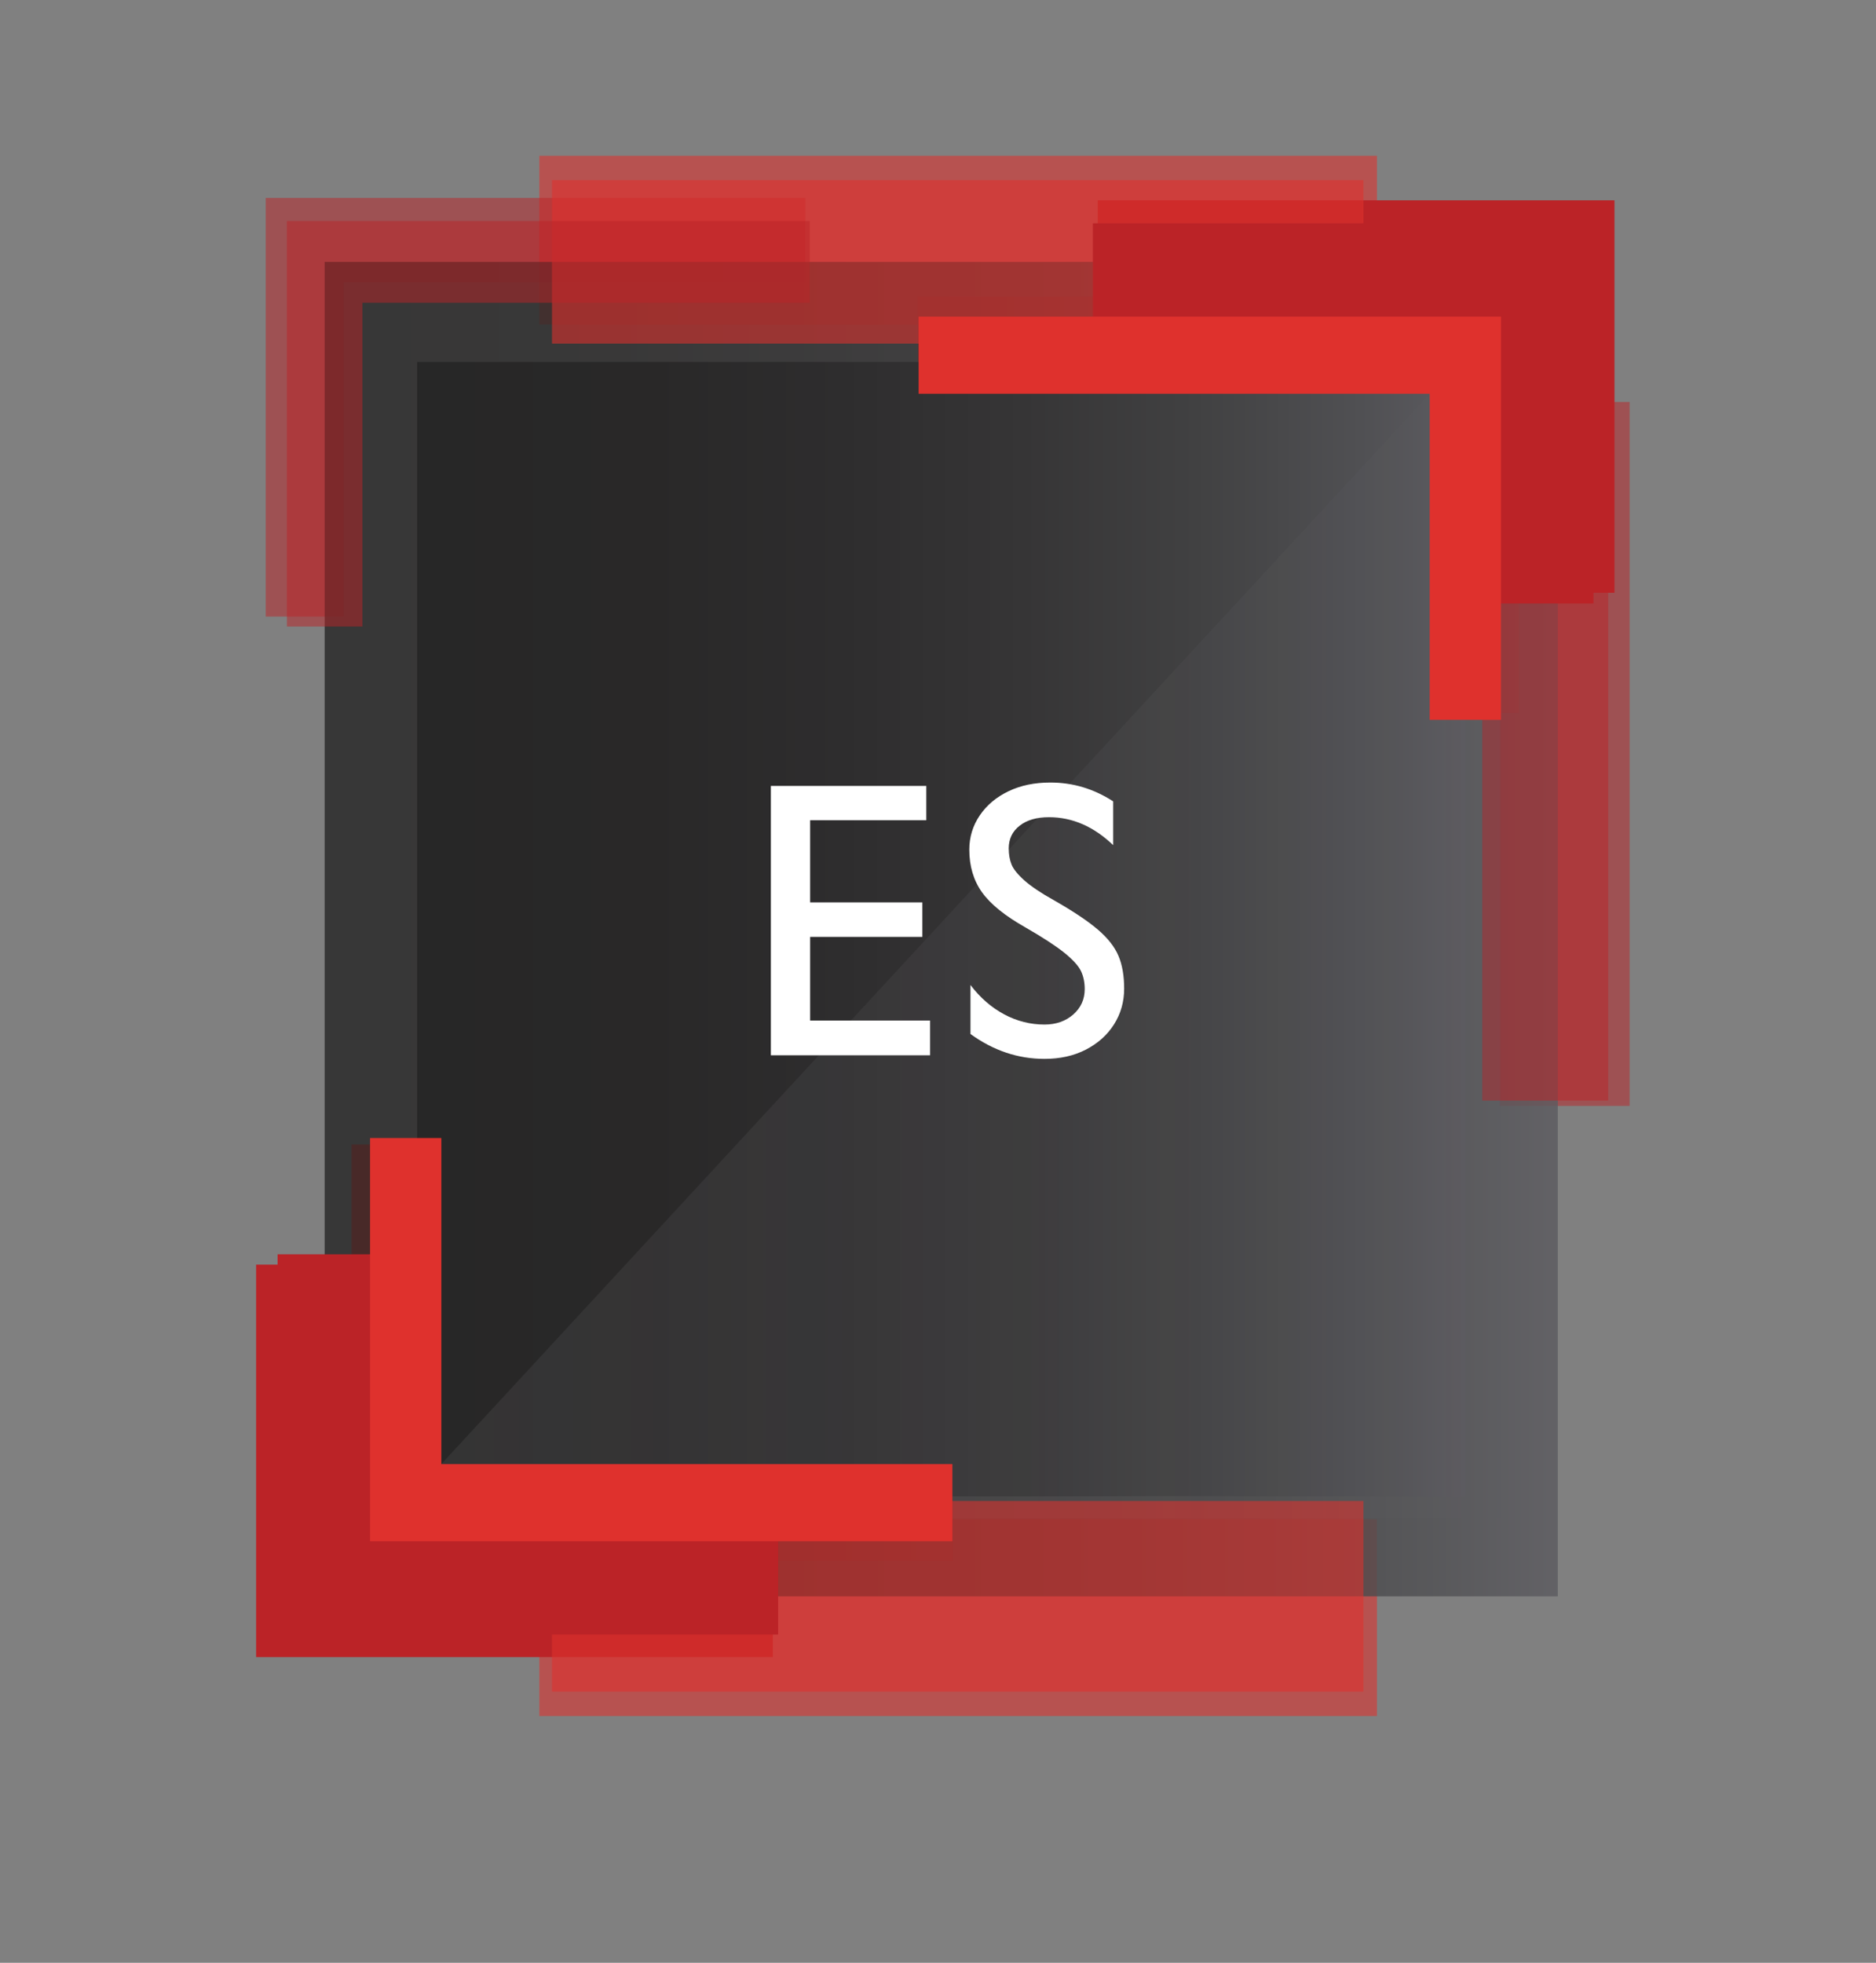 <?xml version="1.0" encoding="utf-8"?>
<!-- Generator: Adobe Illustrator 25.4.1, SVG Export Plug-In . SVG Version: 6.00 Build 0)  -->
<svg version="1.1" id="Layer_1" xmlns="http://www.w3.org/2000/svg" xmlns:xlink="http://www.w3.org/1999/xlink" x="0px" y="0px"
	 viewBox="0 0 319.73 334.53" style="enable-background:new 0 0 319.73 334.53;" xml:space="preserve">
<rect x="0" y="0" width="319.73" height="334.53" fill="#808080" stroke="none"/>
<g style="opacity:0.51;">
	<rect x="255.6" y="68.51" style="fill:#BB2327;" width="22.14" height="119.97"/>
</g>
<g style="opacity:0.58;">
	<rect x="91.92" y="258.93" style="fill:#DF312D;" width="142.76" height="33.54"/>
</g>
<g style="opacity:0.58;">
	<rect x="91.92" y="26.55" style="fill:#DF312D;" width="142.76" height="28.75"/>
</g>
<g>
	<polygon style="fill:#BB2327;" points="275.16,101.03 258.18,101.03 258.18,52.51 187.09,52.51 187.09,34.14 275.16,34.14 	"/>
</g>
<g>
	<polygon style="fill:#DF312D;" points="258.89,121.5 246.34,121.5 246.34,64.13 156.43,64.13 156.43,50.55 258.89,50.55 	"/>
</g>
<g>
	<polygon style="fill:#BB2327;" points="131.72,282.43 43.65,282.43 43.65,215.54 60.62,215.54 60.62,264.06 131.72,264.06 	"/>
</g>
<g>
	<polygon style="fill:#DF312D;" points="162.37,266.02 59.91,266.02 59.91,195.07 72.46,195.07 72.46,252.44 162.37,252.44 	"/>
</g>
<g>
	<path style="fill:none;stroke:#BB2327;stroke-width:43;stroke-miterlimit:10;" d="M189.3,40.93"/>
</g>
<g>
	<path style="fill:none;stroke:#BB2327;stroke-width:43;stroke-miterlimit:10;" d="M268.88,98.64"/>
</g>
<g style="opacity:0.51;">
	<polygon style="fill:#BB2327;" points="58.57,105.08 45.29,105.08 45.29,33.74 137.27,33.74 137.27,48.11 58.57,48.11 	"/>
</g>
<linearGradient id="SVGID_1_" gradientUnits="userSpaceOnUse" x1="55.331" y1="158.352" x2="265.5" y2="158.352">
	<stop  offset="0" style="stop-color:#272727"/>
	<stop  offset="0.222" style="stop-color:#292828"/>
	<stop  offset="0.407" style="stop-color:#2E2D2E"/>
	<stop  offset="0.579" style="stop-color:#363536"/>
	<stop  offset="0.743" style="stop-color:#414142"/>
	<stop  offset="0.9" style="stop-color:#505053"/>
	<stop  offset="1" style="stop-color:#5C5B60"/>
</linearGradient>
<rect x="55.33" y="44.64" style="opacity:0.82;fill:url(#SVGID_1_);" width="210.17" height="227.43"/>
<g style="opacity:0.51;">
	<rect x="252.63" y="71.36" style="fill:#BB2327;" width="21.45" height="116.22"/>
</g>
<linearGradient id="SVGID_00000070806288313906251330000013897744768104092085_" gradientUnits="userSpaceOnUse" x1="71.089" y1="158.352" x2="249.742" y2="158.352">
	<stop  offset="0" style="stop-color:#272727"/>
	<stop  offset="0.222" style="stop-color:#292828"/>
	<stop  offset="0.407" style="stop-color:#2E2D2E"/>
	<stop  offset="0.579" style="stop-color:#363536"/>
	<stop  offset="0.743" style="stop-color:#414142"/>
	<stop  offset="0.9" style="stop-color:#505053"/>
	<stop  offset="1" style="stop-color:#5C5B60"/>
</linearGradient>
<rect x="71.09" y="61.69" style="fill:url(#SVGID_00000070806288313906251330000013897744768104092085_);" width="178.65" height="193.33"/>
<linearGradient id="SVGID_00000178189331719582549190000015843707936354874291_" gradientUnits="userSpaceOnUse" x1="55.331" y1="158.323" x2="255.818" y2="158.323">
	<stop  offset="0.028" style="stop-color:#B1AFB5"/>
	<stop  offset="1" style="stop-color:#5C5B60"/>
</linearGradient>
<polyline style="opacity:0.1;fill:url(#SVGID_00000178189331719582549190000015843707936354874291_);" points="63.07,262.68 
	255.82,53.96 255.82,258.75 55.33,258.75 "/>
<g>
	<g>
		<g>
			<path style="fill:#FFFFFF;" d="M138.07,139.8v14h19.13v5.88h-19.13v14.26h20.44v5.92h-27.13v-45.91h26.49v5.85H138.07z"/>
			<path style="fill:#FFFFFF;" d="M189.72,136.58v7.46c-3.32-3.18-6.97-4.76-10.94-4.76c-2.1,0-3.76,0.48-5,1.45
				c-1.24,0.96-1.86,2.26-1.86,3.88c0,1.03,0.16,1.94,0.48,2.73c0.32,0.79,1.04,1.69,2.16,2.69s2.79,2.14,5.02,3.38
				c3.3,1.88,5.8,3.55,7.51,5.01c1.71,1.46,2.88,2.95,3.53,4.49c0.65,1.53,0.97,3.4,0.97,5.59c0,2.23-0.57,4.26-1.72,6.08
				c-1.15,1.82-2.75,3.25-4.8,4.31s-4.4,1.58-7.06,1.58c-4.5,0-8.71-1.41-12.61-4.24v-8.35c1.65,2.17,3.56,3.83,5.74,5
				c2.17,1.16,4.47,1.74,6.87,1.74c1.96,0,3.6-0.57,4.9-1.71s1.96-2.58,1.96-4.34c0-1.16-0.22-2.19-0.65-3.09
				c-0.44-0.9-1.38-1.93-2.84-3.11c-1.46-1.17-3.67-2.61-6.64-4.32c-3.48-1.97-5.94-3.96-7.38-5.98c-1.44-2.02-2.16-4.44-2.16-7.26
				c0-2.15,0.6-4.1,1.79-5.85c1.19-1.75,2.83-3.12,4.9-4.11s4.44-1.48,7.09-1.48C182.82,133.36,186.4,134.43,189.72,136.58z"/>
		</g>
	</g>
</g>
<g style="opacity:0.58;">
	<rect x="94.08" y="255.82" style="fill:#DF312D;" width="138.29" height="32.49"/>
</g>
<g style="opacity:0.58;">
	<rect x="94.08" y="30.71" style="fill:#DF312D;" width="138.29" height="27.85"/>
</g>
<g>
	<polygon style="fill:#BB2327;" points="271.58,102.86 255.13,102.86 255.13,55.85 186.26,55.85 186.26,38.06 271.58,38.06 	"/>
</g>
<g>
	<polygon style="fill:#DF312D;" points="255.82,122.69 243.66,122.69 243.66,67.11 156.56,67.11 156.56,53.96 255.82,53.96 	"/>
</g>
<g>
	<polygon style="fill:#BB2327;" points="132.62,278.59 47.31,278.59 47.31,213.78 63.75,213.78 63.75,260.79 132.62,260.79 	"/>
</g>
<g>
	<polygon style="fill:#DF312D;" points="162.32,262.68 63.07,262.68 63.07,193.96 75.22,193.96 75.22,249.53 162.32,249.53 	"/>
</g>
<g>
	<path style="fill:none;stroke:#BB2327;stroke-width:43;stroke-miterlimit:10;" d="M188.4,44.64"/>
</g>
<g>
	<path style="fill:none;stroke:#BB2327;stroke-width:43;stroke-miterlimit:10;" d="M265.5,100.54"/>
</g>
<g style="opacity:0.51;">
	<polygon style="fill:#BB2327;" points="61.77,106.78 48.9,106.78 48.9,37.67 138.01,37.67 138.01,51.6 61.77,51.6 	"/>
</g>
<g>
</g>
<g>
	<g style="opacity:0.47;">
		<g>
			<g>
				<path style="fill:none;stroke:#BB2327;stroke-width:34;stroke-miterlimit:10;" d="M-65.22,328.58"/>
			</g>
		</g>
	</g>
</g>
<g>
</g>
<g>
</g>
<g>
</g>
<g>
</g>
<g>
</g>
<g>
</g>
</svg>
